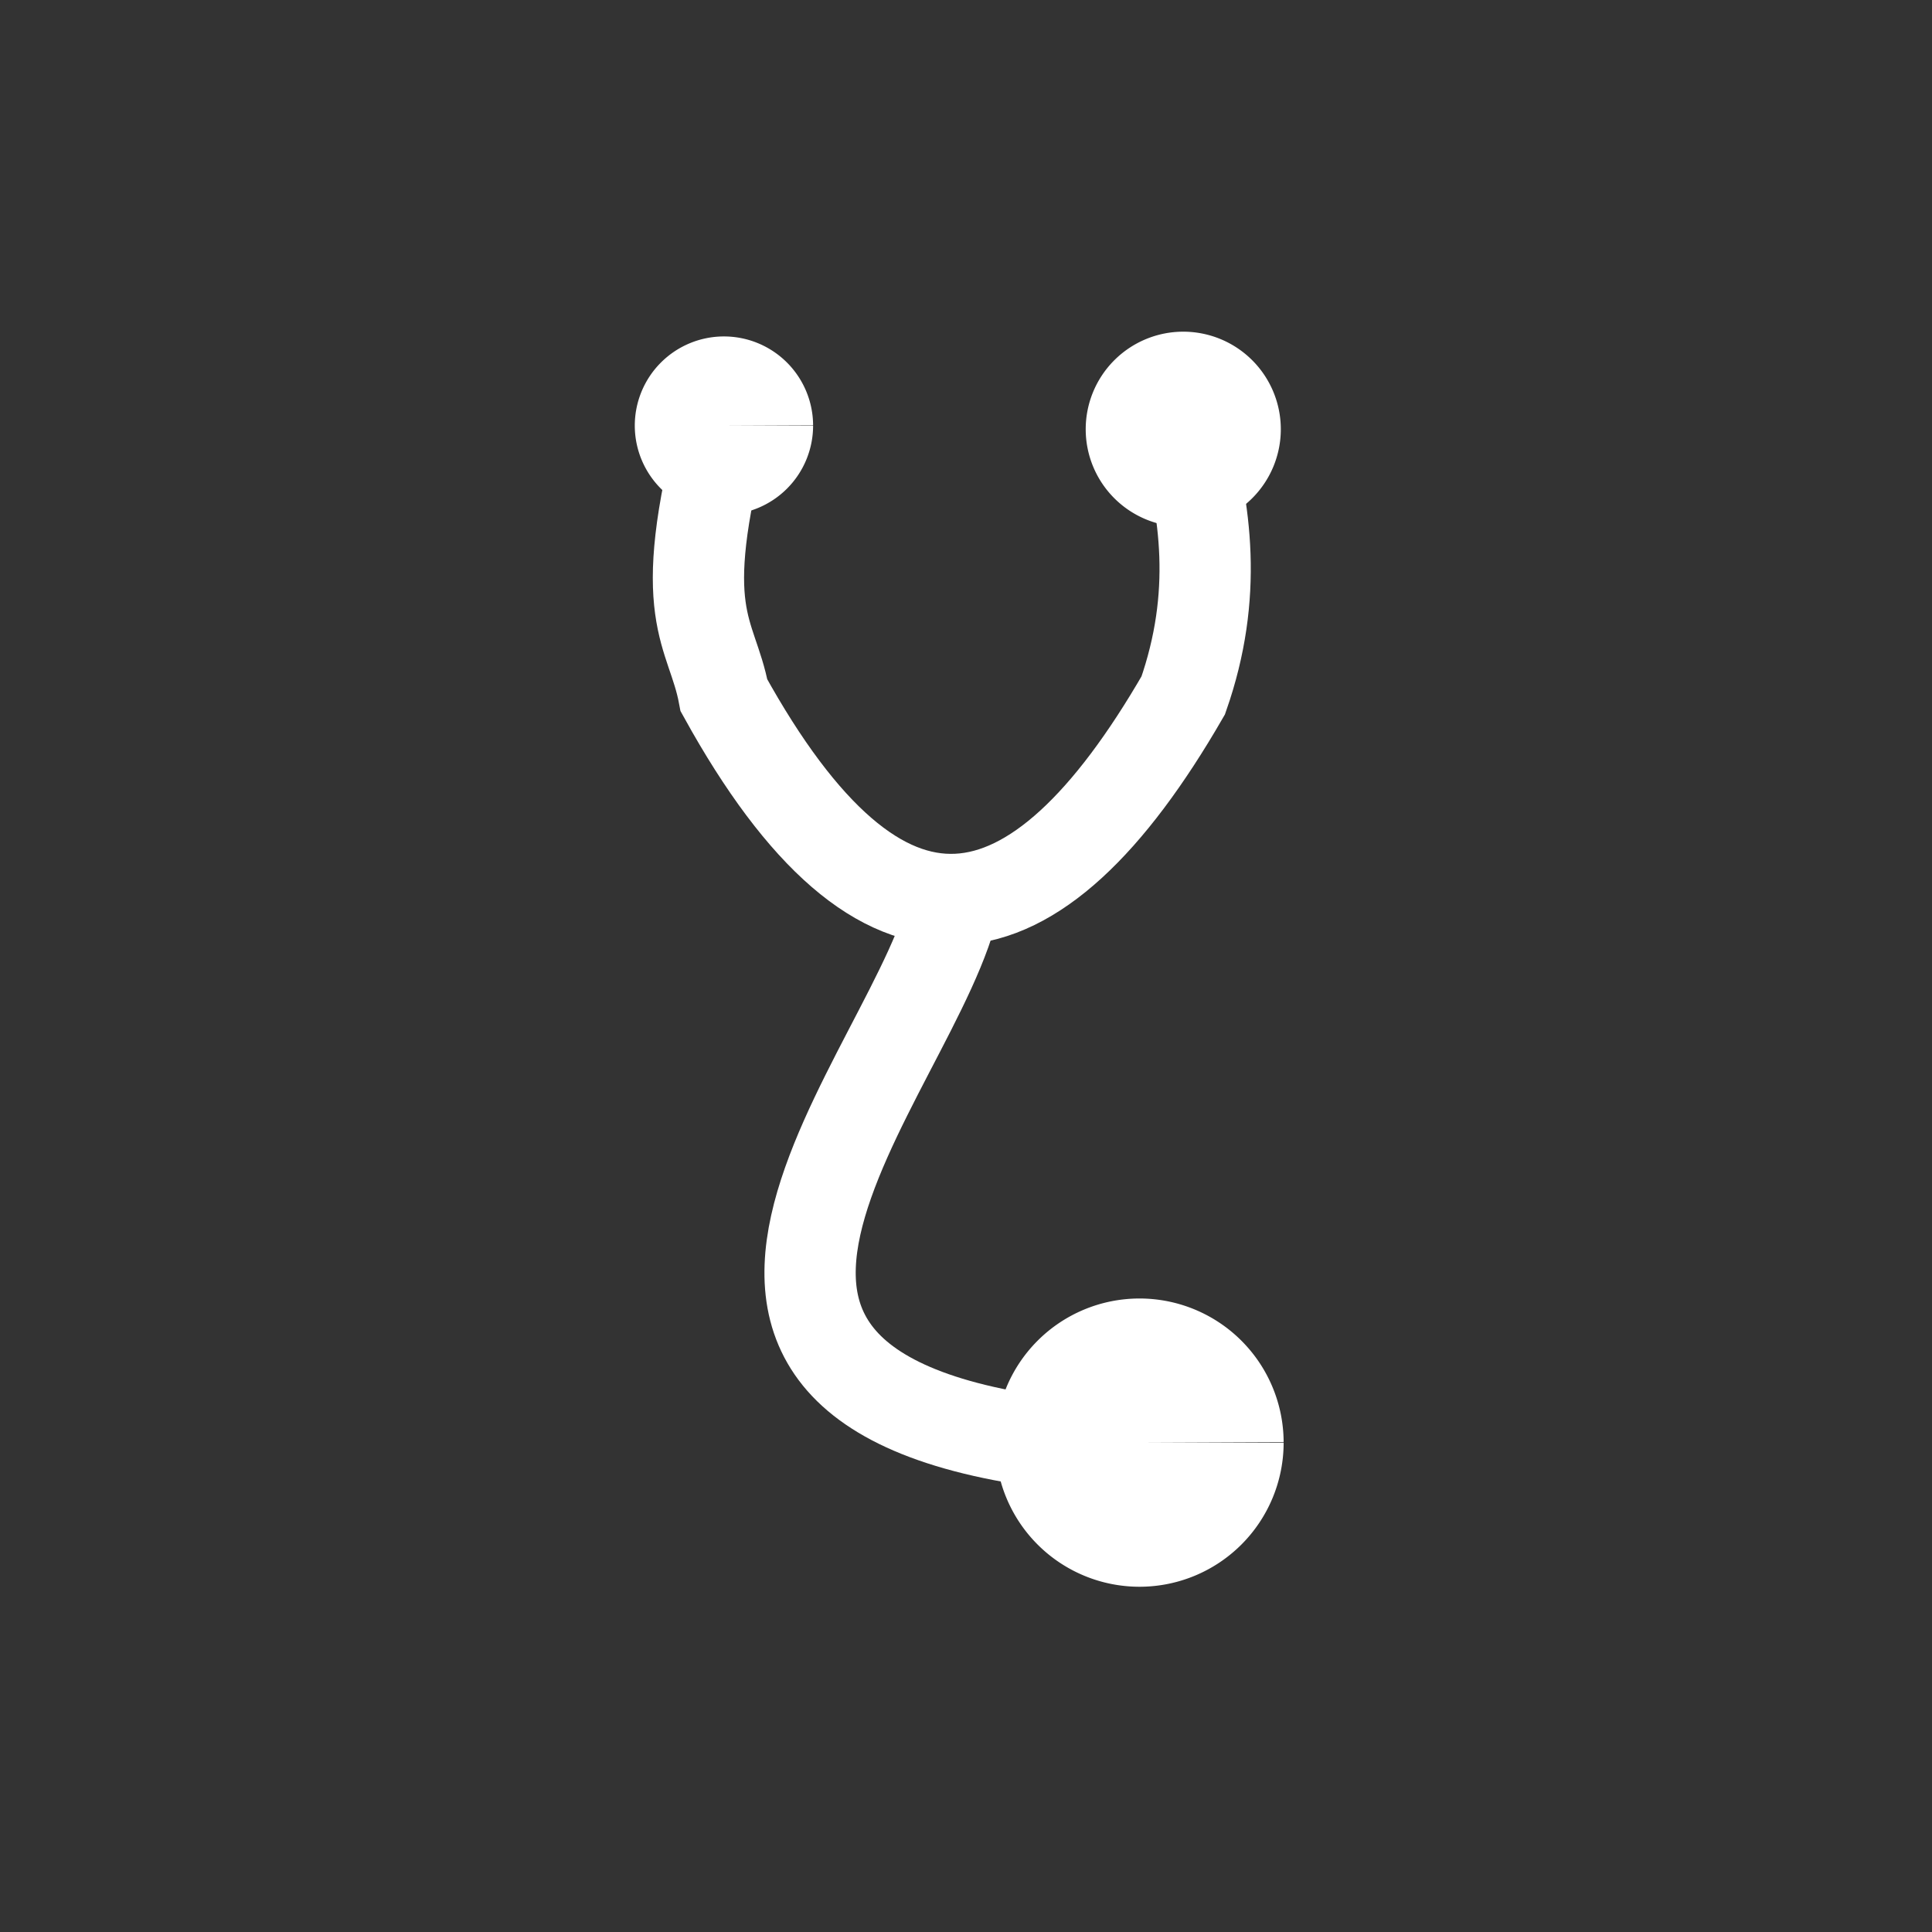 <?xml version="1.0" encoding="UTF-8" standalone="no"?>
<!-- Created using Krita: http://krita.org -->

<svg
   xmlns:dc="http://purl.org/dc/elements/1.1/"
   xmlns:cc="http://creativecommons.org/ns#"
   xmlns:rdf="http://www.w3.org/1999/02/22-rdf-syntax-ns#"
   xmlns:svg="http://www.w3.org/2000/svg"
   xmlns="http://www.w3.org/2000/svg"
   xmlns:sodipodi="http://sodipodi.sourceforge.net/DTD/sodipodi-0.dtd"
   xmlns:inkscape="http://www.inkscape.org/namespaces/inkscape"
   width="120pt"
   height="120pt"
   viewBox="0 0 120 120"
   version="1.1"
   id="svg820"
   sodipodi:docname="esteto.svg"
   inkscape:version="0.92.3 (2405546, 2018-03-11)">
  <rect x="0" y="0" width="120" height="120" fill="#333333" stroke="none"/>
  <sodipodi:namedview
     pagecolor="#ffffff"
     bordercolor="#666666"
     borderopacity="1"
     objecttolerance="10"
     gridtolerance="10"
     guidetolerance="10"
     inkscape:pageopacity="0"
     inkscape:pageshadow="2"
     inkscape:window-width="1366"
     inkscape:window-height="697"
     id="namedview822"
     showgrid="false"
     inkscape:zoom="3.3125"
     inkscape:cx="76.501913"
     inkscape:cy="81.746358"
     inkscape:window-x="-8"
     inkscape:window-y="-8"
     inkscape:window-maximized="1"
     inkscape:current-layer="svg820" />
  <defs
     id="defs815" />
  <path
     style="opacity:1;fill:#ffffff;fill-opacity:1;stroke:none;stroke-width:1.685;stroke-linecap:butt;stroke-linejoin:round;stroke-miterlimit:4;stroke-dasharray:none;stroke-opacity:1;paint-order:stroke fill markers"
     id="path822"
     sodipodi:type="arc"
     sodipodi:cx="70.7771"
     sodipodi:cy="89.603767"
     sodipodi:rx="8.9520044"
     sodipodi:ry="8.9520044"
     sodipodi:start="0"
     sodipodi:end="6.2789267"
     d="m 79.729,89.604 a 8.952,8.952 0 0 1 -8.942,8.952 8.952,8.952 0 0 1 -8.962,-8.933 8.952,8.952 0 0 1 8.923,-8.971 8.952,8.952 0 0 1 8.981,8.914 l -8.952,0.038 z" />
  <path
     style="fill:none;stroke:#ffffff;stroke-width:5.669;stroke-linecap:butt;stroke-linejoin:miter;stroke-miterlimit:4;stroke-dasharray:none;stroke-opacity:1"
     d="M 63.532,89.377 C 35.956,84.889 60.212,63.253 59.456,53.83 v 0.453"
     id="path824"
     inkscape:connector-curvature="0"
     sodipodi:nodetypes="ccc" />
  <path
     style="fill:none;stroke:#ffffff;stroke-width:5.669;stroke-linecap:butt;stroke-linejoin:miter;stroke-miterlimit:4;stroke-dasharray:none;stroke-opacity:1"
     d="m 44.966,26.434 c -3.15,11.886 -0.76,12.691 0,16.755 9.827,17.807 19.304,15.984 28.528,0 2.176,-6.235 1.411,-11.489 0,-16.528"
     id="path828"
     inkscape:connector-curvature="0"
     sodipodi:nodetypes="cccc" />
  <path
     style="opacity:1;fill:#ffffff;fill-opacity:1;stroke:#ffffff;stroke-width:1.043;stroke-linecap:butt;stroke-linejoin:round;stroke-miterlimit:4;stroke-dasharray:none;stroke-opacity:1;paint-order:stroke fill markers"
     id="path822-5"
     sodipodi:type="arc"
     sodipodi:cx="73.494087"
     sodipodi:cy="26.660381"
     sodipodi:rx="5.5375657"
     sodipodi:ry="5.5375657"
     sodipodi:start="0"
     sodipodi:end="6.2789267"
     d="m 79.032,26.66 a 5.538,5.538 0 0 1 -5.532,5.538 5.538,5.538 0 0 1 -5.543,-5.526 5.538,5.538 0 0 1 5.52,-5.549 5.538,5.538 0 0 1 5.555,5.514 l -5.538,0.024 z" />
  <path
     style="opacity:1;fill:#ffffff;fill-opacity:1;stroke:none;stroke-width:1.043;stroke-linecap:butt;stroke-linejoin:round;stroke-miterlimit:4;stroke-dasharray:none;stroke-opacity:1;paint-order:stroke fill markers"
     id="path822-5-1"
     sodipodi:type="arc"
     sodipodi:cx="44.965782"
     sodipodi:cy="26.433966"
     sodipodi:rx="5.5375657"
     sodipodi:ry="5.5375657"
     sodipodi:start="0"
     sodipodi:end="6.2789267"
     d="m 50.503,26.434 a 5.538,5.538 0 0 1 -5.532,5.538 5.538,5.538 0 0 1 -5.543,-5.526 5.538,5.538 0 0 1 5.52,-5.549 5.538,5.538 0 0 1 5.555,5.514 l -5.538,0.024 z" />
</svg>
